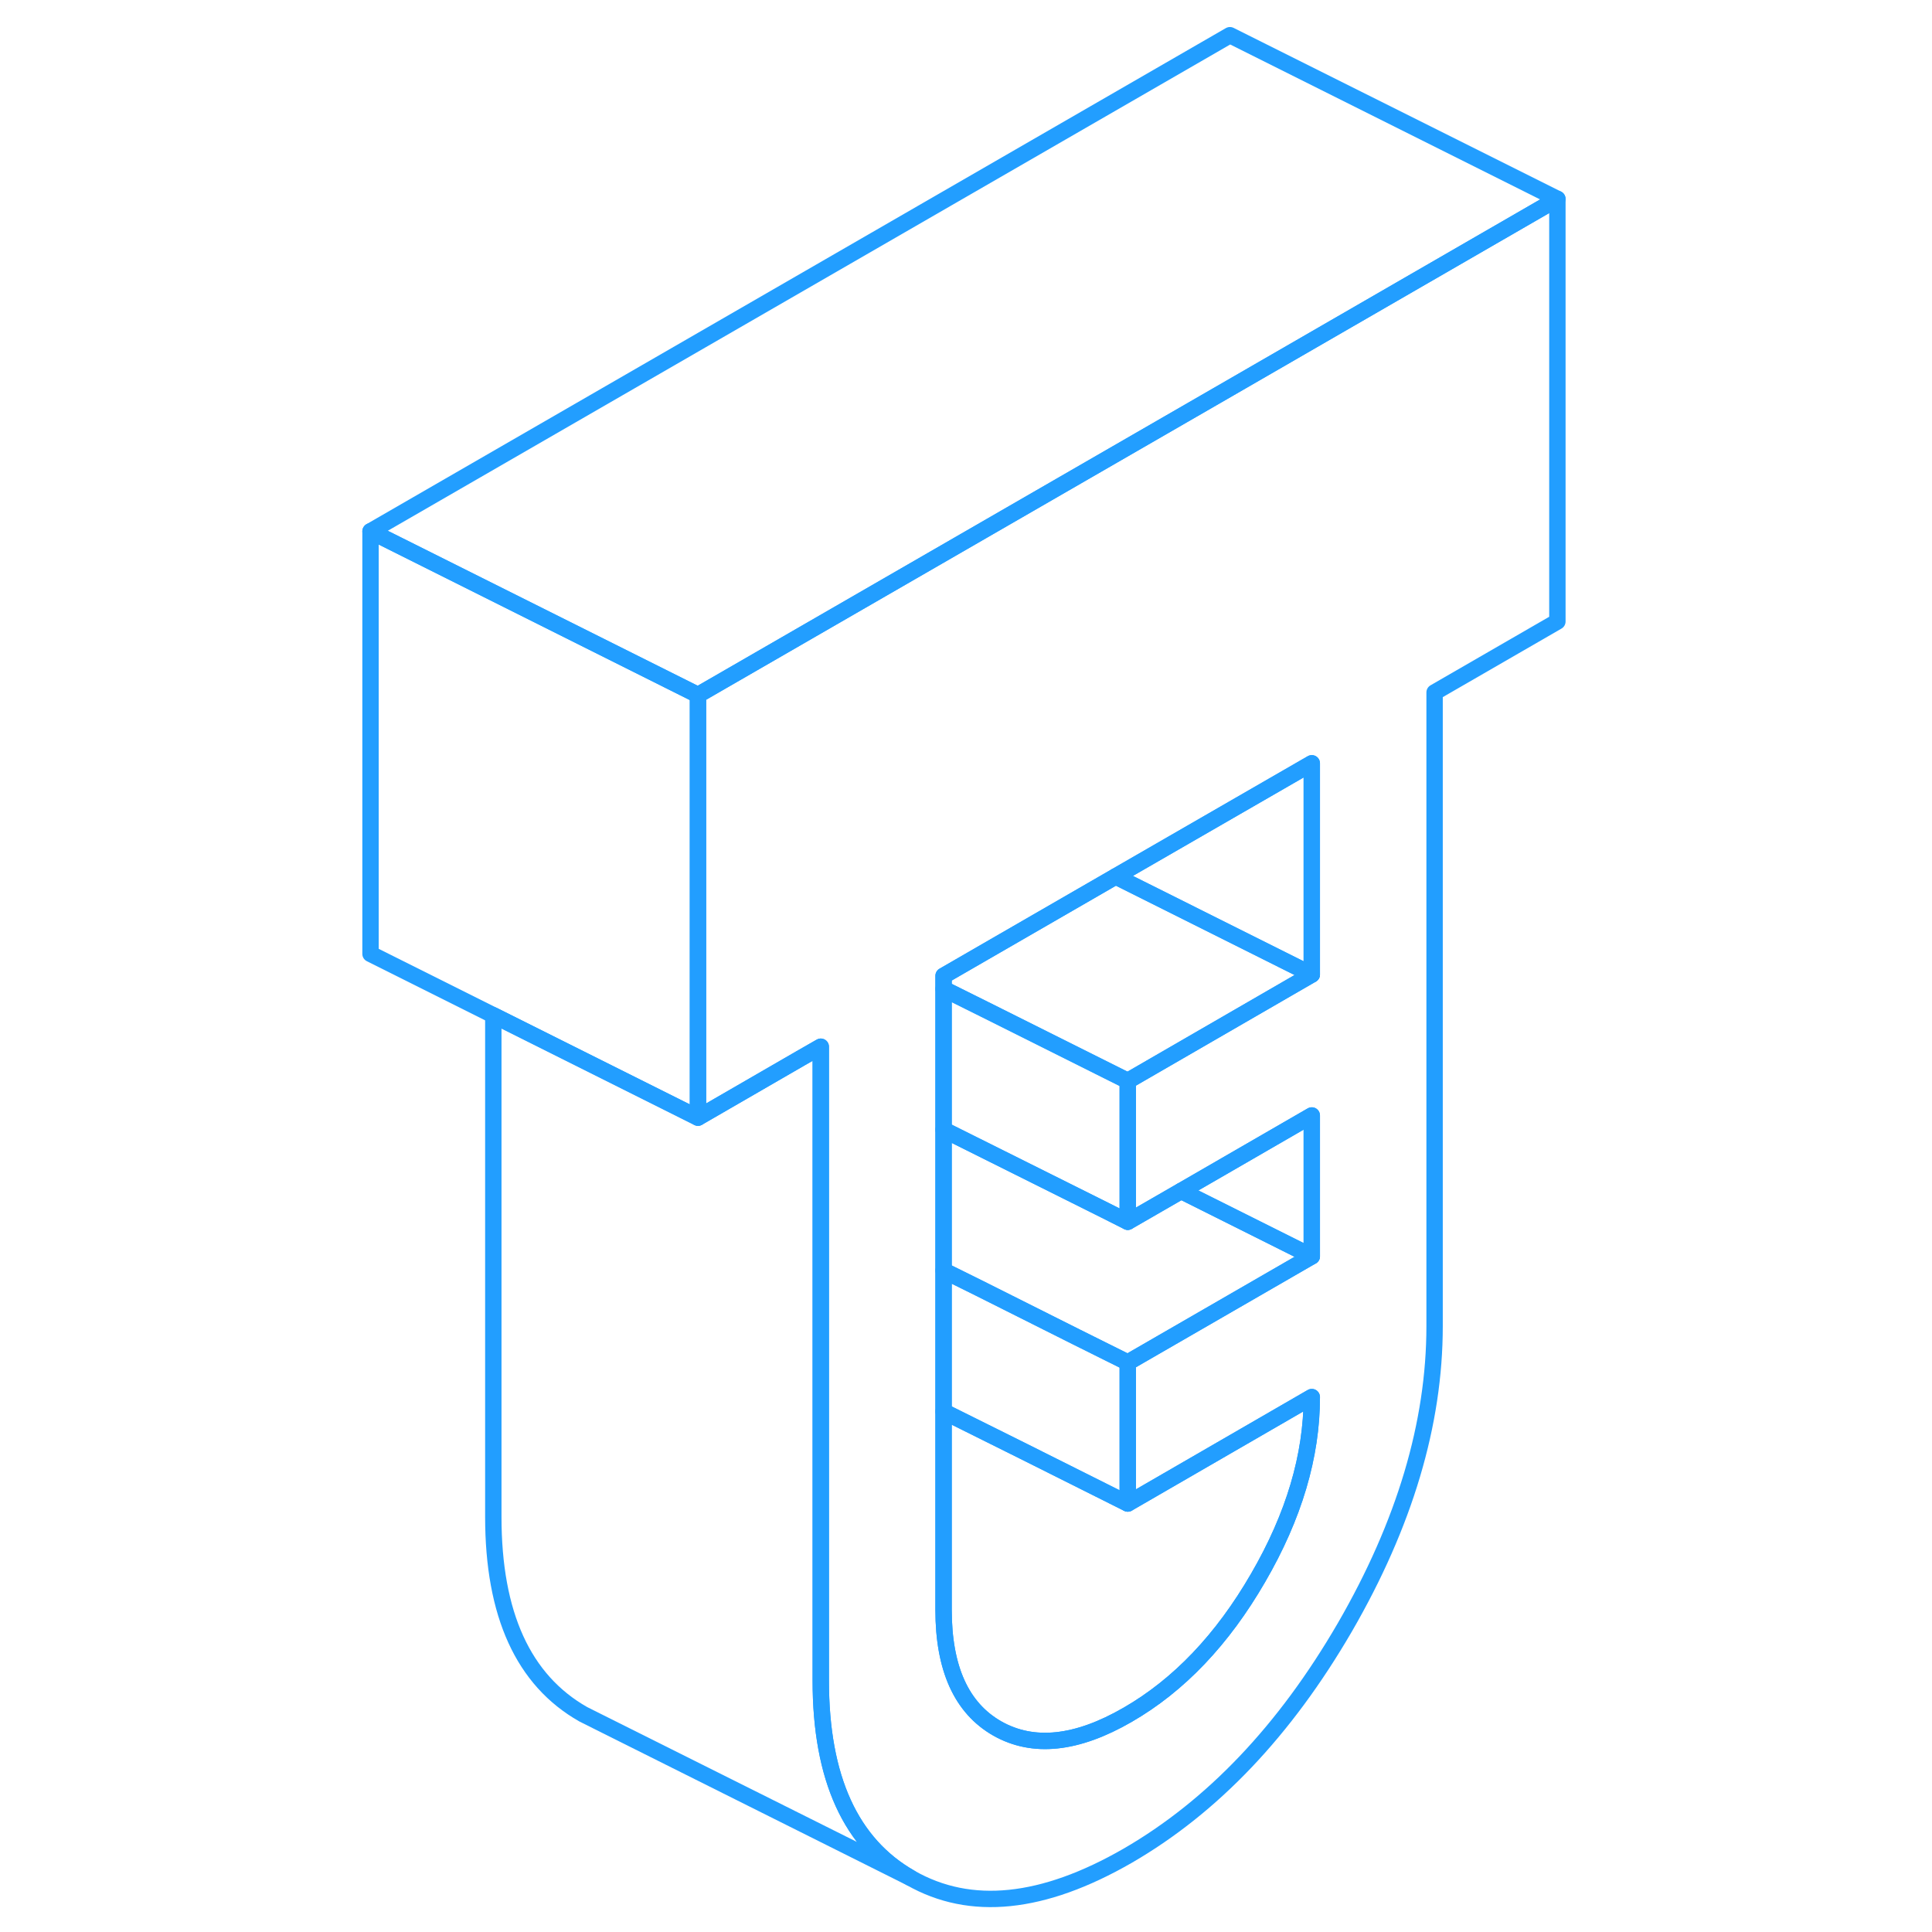 <svg width="48" height="48" viewBox="0 0 77 118" fill="none" xmlns="http://www.w3.org/2000/svg" stroke-width="1px" stroke-linecap="round" stroke-linejoin="round"><path d="M54.62 23.7L22.13 42.45V68.26L28.41 64.629L29.63 63.93V102.65C29.63 108.6 31.46 112.619 35.12 114.699C38.77 116.779 43.19 116.329 48.38 113.339C53.56 110.339 57.98 105.69 61.64 99.389C65.29 93.079 67.12 86.95 67.12 80.999V42.29L74.62 37.959V12.149L54.62 23.7ZM59.62 59.52L48.38 66.019V74.62L51.64 72.74L59.62 68.129V76.73L48.38 83.219V91.829L59.62 85.329C59.62 88.919 58.53 92.6 56.34 96.37C54.16 100.14 51.5 102.929 48.38 104.729C45.25 106.539 42.6 106.809 40.41 105.569C38.22 104.319 37.13 101.899 37.13 98.32V59.599L39.62 58.16L47.12 53.83L47.64 53.529L59.62 46.62V59.52Z" stroke="#229EFF" stroke-linejoin="round"/><path d="M59.62 46.62V59.52L47.64 53.529L59.62 46.62Z" stroke="#229EFF" stroke-linejoin="round"/><path d="M59.62 68.129V76.73L51.64 72.74L59.62 68.129Z" stroke="#229EFF" stroke-linejoin="round"/><path d="M59.62 59.52L48.38 66.019L39.62 61.639L37.13 60.4V59.599L39.62 58.16L47.12 53.83L47.64 53.529L59.62 59.52Z" stroke="#229EFF" stroke-linejoin="round"/><path d="M48.38 66.019V74.62L46.97 73.909L37.13 68.999V60.4L39.62 61.639L48.38 66.019Z" stroke="#229EFF" stroke-linejoin="round"/><path d="M59.62 76.73L48.38 83.219L45.23 81.65L39.31 78.68L37.13 77.6V68.999L46.97 73.909L48.38 74.62L51.64 72.74L59.62 76.73Z" stroke="#229EFF" stroke-linejoin="round"/><path d="M48.38 83.219V91.829L42.05 88.659L37.13 86.21V77.6L39.31 78.68L45.23 81.65L48.38 83.219Z" stroke="#229EFF" stroke-linejoin="round"/><path d="M59.62 85.329C59.62 88.919 58.53 92.6 56.34 96.37C54.16 100.14 51.5 102.929 48.38 104.729C45.25 106.539 42.6 106.809 40.41 105.569C38.22 104.319 37.13 101.899 37.13 98.32V86.21L42.05 88.659L48.38 91.829L59.62 85.329Z" stroke="#229EFF" stroke-linejoin="round"/><path d="M74.62 12.149L54.62 23.7L22.13 42.45L2.13 32.45L54.62 2.15L74.62 12.149Z" stroke="#229EFF" stroke-linejoin="round"/><path d="M22.13 42.45V68.26L2.13 58.26V32.45L22.13 42.45Z" stroke="#229EFF" stroke-linejoin="round"/><path d="M35.12 114.699L15.98 105.13L15.12 104.699C11.46 102.619 9.63 98.6 9.63 92.65V62.01L22.13 68.26L28.41 64.629L29.63 63.93V102.65C29.63 108.6 31.46 112.619 35.12 114.699Z" stroke="#229EFF" stroke-linejoin="round"/></svg>
